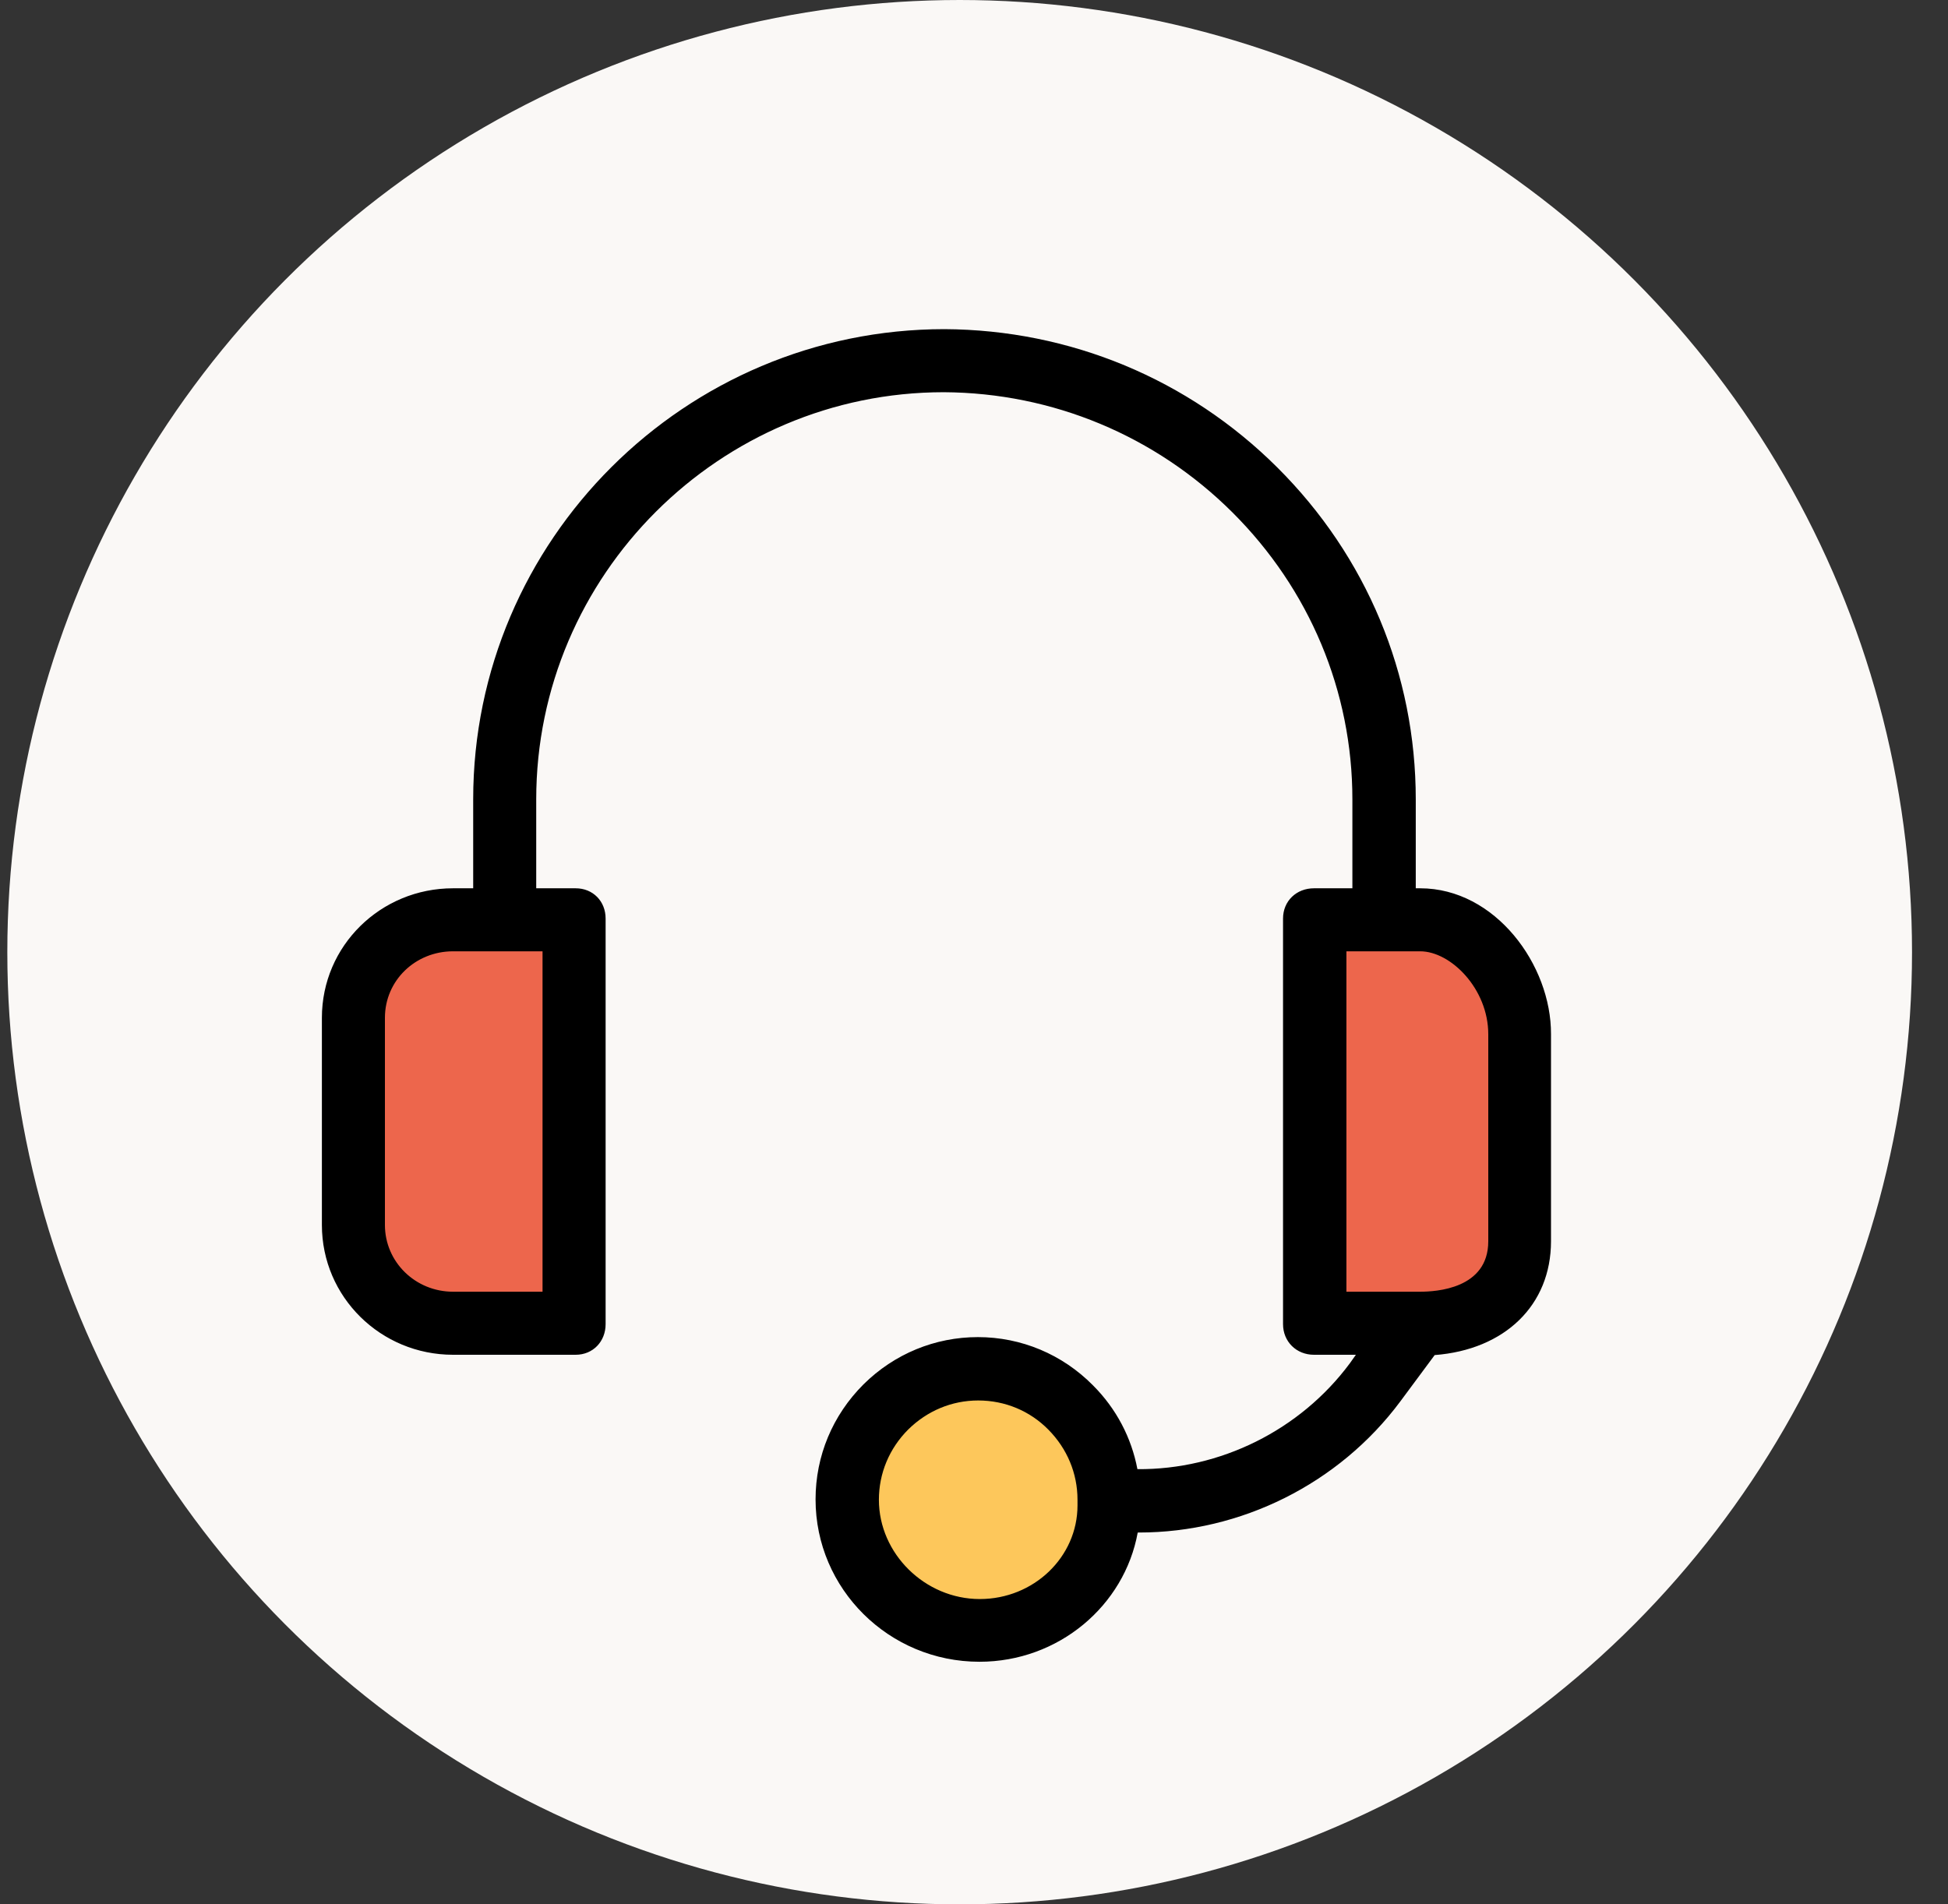 <svg width="45" height="44" viewBox="0 0 45 44" fill="none" xmlns="http://www.w3.org/2000/svg">
<rect x="0" y="0" width="45" height="44" fill="#333333" stroke="none"/>
<circle cx="22.169" cy="22" r="22" fill="#FAF8F6"/>
<path d="M35.101 23.896V28.68C35.101 29.947 34.074 30.596 32.807 30.596H32.771H30.36V21.223H31.97H32.815C34.074 21.223 35.101 22.636 35.101 23.896Z" fill="#ED664C"/>
<path d="M25.612 34.651C25.619 34.695 25.619 34.739 25.619 34.783C25.619 36.399 24.272 37.674 22.634 37.674C20.951 37.674 19.575 36.297 19.575 34.651C19.575 33.807 19.918 33.057 20.471 32.511C21.024 31.964 21.774 31.629 22.597 31.629C23.442 31.629 24.2 31.972 24.738 32.525C25.277 33.071 25.612 33.829 25.612 34.651Z" fill="#FDC75B"/>
<path d="M13.298 21.223V30.596H10.465C9.198 30.596 8.171 29.569 8.171 28.302V23.517C8.171 22.25 9.198 21.223 10.465 21.223H11.688H13.298Z" fill="#ED664C"/>
<path d="M32.807 20.524H32.705V18.47C32.705 15.579 31.569 12.856 29.508 10.802C27.455 8.756 24.716 7.62 21.818 7.605C15.825 7.605 10.931 12.477 10.931 18.47V20.524H10.465C8.797 20.524 7.436 21.849 7.436 23.517V28.302C7.436 29.969 8.797 31.302 10.465 31.302H13.298C13.698 31.302 13.99 30.996 13.99 30.595V21.223C13.99 20.823 13.698 20.524 13.298 20.524H12.387V18.47C12.387 13.285 16.626 9.062 21.803 9.062C24.316 9.076 26.69 10.067 28.467 11.836C30.251 13.613 31.241 15.973 31.241 18.47V20.524H30.353C29.952 20.524 29.639 20.815 29.639 21.223V30.595C29.639 30.996 29.945 31.302 30.353 31.302H31.322L31.183 31.498C30.032 33.05 28.183 33.96 26.275 33.945C26.137 33.217 25.787 32.547 25.248 32.008C24.542 31.294 23.595 30.894 22.59 30.894C21.6 30.894 20.66 31.28 19.947 31.986C19.233 32.7 18.84 33.639 18.84 34.644C18.84 36.713 20.536 38.395 22.626 38.395C24.454 38.395 25.976 37.099 26.282 35.409C26.289 35.409 26.297 35.409 26.311 35.409C28.663 35.409 30.928 34.288 32.348 32.38L33.142 31.309C34.759 31.185 35.829 30.159 35.829 28.68V23.896C35.837 22.294 34.54 20.524 32.807 20.524ZM12.533 21.98V29.845H10.465C9.598 29.845 8.892 29.161 8.892 28.302V23.517C8.892 22.651 9.598 21.98 10.465 21.98H10.96H12.417H12.533ZM22.634 36.946C21.367 36.946 20.303 35.897 20.303 34.652C20.303 34.04 20.544 33.465 20.981 33.028C21.418 32.598 21.986 32.358 22.597 32.358C23.216 32.358 23.792 32.598 24.221 33.035C24.651 33.472 24.891 34.04 24.891 34.652C24.891 34.673 24.891 34.688 24.891 34.71C24.891 34.724 24.891 34.754 24.891 34.783C24.891 35.977 23.879 36.946 22.634 36.946ZM34.38 28.68C34.38 29.78 33.171 29.845 32.807 29.845H31.103V21.98H31.234H32.691H32.807C33.514 21.98 34.38 22.847 34.38 23.896V28.68Z" fill="black"/>
</svg>
